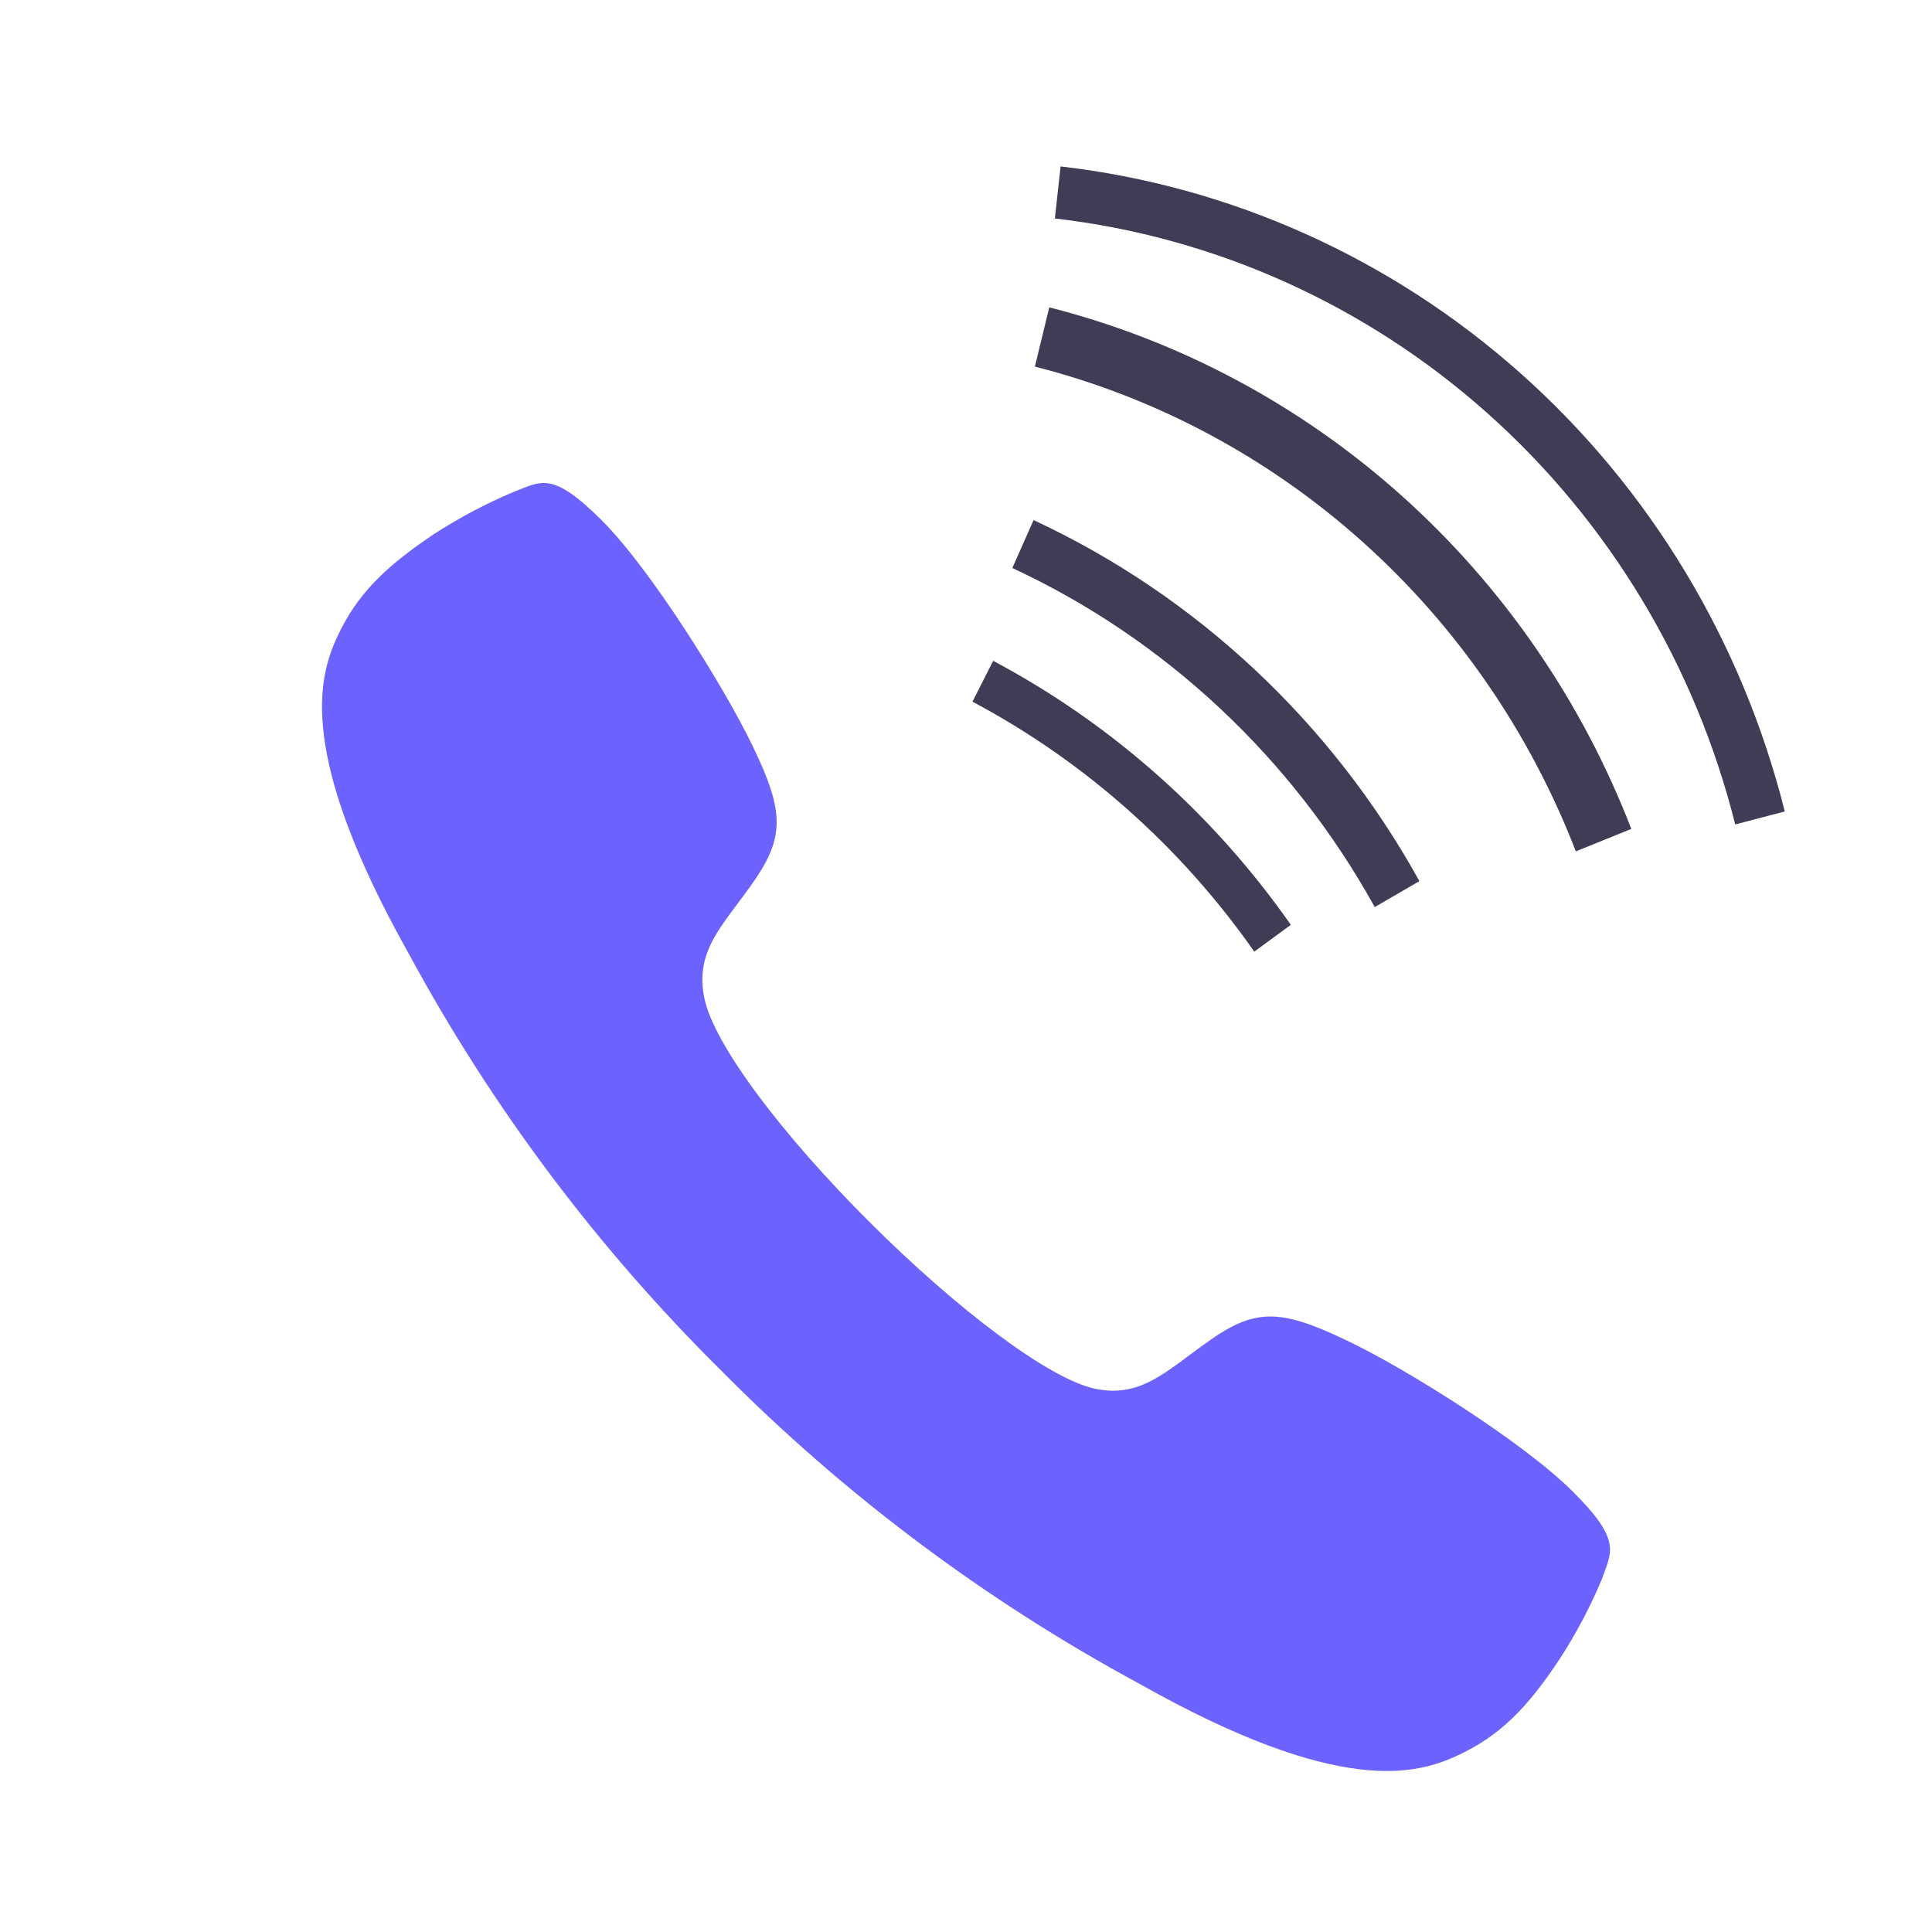 <svg width="48" height="48" viewBox="0 0 48 48" fill="none" xmlns="http://www.w3.org/2000/svg">
<g clip-path="url(#clip0)">
<g filter="url(#filter0_i)">
<path d="M44.342 19.16C43.284 14.936 40.997 11.141 37.783 8.279C34.57 5.417 30.582 3.623 26.35 3.135L26.208 4.428C30.184 4.887 33.93 6.572 36.949 9.261C39.968 11.95 42.117 15.515 43.111 19.483L44.342 19.16Z" fill="#3F3D56"/>
</g>
<g filter="url(#filter1_i)">
<path d="M39.073 33.055C37.851 31.833 34.911 29.989 33.454 29.301C31.771 28.493 31.153 28.507 29.962 29.368C28.972 30.07 28.329 30.748 27.191 30.499C26.053 30.249 23.798 28.549 21.617 26.375C19.436 24.201 17.743 21.961 17.501 20.805C17.258 19.65 17.926 19.021 18.635 18.031C19.492 16.84 19.517 16.222 18.702 14.54C18 13.082 16.177 10.15 14.944 8.921C13.711 7.692 13.444 7.962 12.77 8.218C12.076 8.509 11.409 8.862 10.778 9.272C9.556 10.09 8.871 10.772 8.39 11.797C7.909 12.823 7.364 14.726 10.164 19.71C12.229 23.522 14.844 27.009 17.926 30.06V30.06C20.986 33.148 24.486 35.768 28.312 37.835C33.292 40.645 35.199 40.086 36.225 39.609C37.25 39.131 37.932 38.453 38.747 37.221C39.157 36.59 39.51 35.924 39.8 35.229C40.032 34.555 40.306 34.281 39.073 33.055Z" fill="#6C63FF"/>
</g>
<path d="M40.529 20.594C39.3 17.412 37.346 14.576 34.831 12.322C32.316 10.068 29.312 8.462 26.069 7.636L25.711 9.108C28.726 9.875 31.518 11.369 33.855 13.464C36.193 15.558 38.008 18.194 39.151 21.152L40.529 20.594Z" fill="#3F3D56"/>
<g filter="url(#filter2_i)">
<path d="M35.265 20.891C33.076 16.939 29.72 13.8 25.679 11.922L25.151 13.112C28.947 14.876 32.099 17.825 34.155 21.536L35.265 20.891Z" fill="#3F3D56"/>
</g>
<g filter="url(#filter3_i)">
<path d="M32.07 21.977C30.144 19.225 27.61 16.978 24.675 15.418L24.161 16.433C26.939 17.91 29.338 20.038 31.162 22.643L32.07 21.977Z" fill="#3F3D56"/>
</g>
</g>
<defs>
<filter id="filter0_i" x="26.208" y="3.135" width="18.134" height="16.348" filterUnits="userSpaceOnUse" color-interpolation-filters="sRGB">
<feFlood flood-opacity="0" result="BackgroundImageFix"/>
<feBlend mode="normal" in="SourceGraphic" in2="BackgroundImageFix" result="shape"/>
<feColorMatrix in="SourceAlpha" type="matrix" values="0 0 0 0 0 0 0 0 0 0 0 0 0 0 0 0 0 0 127 0" result="hardAlpha"/>
<feOffset dy="1"/>
<feComposite in2="hardAlpha" operator="arithmetic" k2="-1" k3="1"/>
<feColorMatrix type="matrix" values="0 0 0 0 0 0 0 0 0 0 0 0 0 0 0 0 0 0 0.25 0"/>
<feBlend mode="normal" in2="shape" result="effect1_innerShadow"/>
</filter>
<filter id="filter1_i" x="8" y="8" width="32" height="36" filterUnits="userSpaceOnUse" color-interpolation-filters="sRGB">
<feFlood flood-opacity="0" result="BackgroundImageFix"/>
<feBlend mode="normal" in="SourceGraphic" in2="BackgroundImageFix" result="shape"/>
<feColorMatrix in="SourceAlpha" type="matrix" values="0 0 0 0 0 0 0 0 0 0 0 0 0 0 0 0 0 0 127 0" result="hardAlpha"/>
<feOffset dy="4"/>
<feGaussianBlur stdDeviation="5"/>
<feComposite in2="hardAlpha" operator="arithmetic" k2="-1" k3="1"/>
<feColorMatrix type="matrix" values="0 0 0 0 0 0 0 0 0 0 0 0 0 0 0 0 0 0 0.25 0"/>
<feBlend mode="normal" in2="shape" result="effect1_innerShadow"/>
</filter>
<filter id="filter2_i" x="25.151" y="11.922" width="10.114" height="9.614" filterUnits="userSpaceOnUse" color-interpolation-filters="sRGB">
<feFlood flood-opacity="0" result="BackgroundImageFix"/>
<feBlend mode="normal" in="SourceGraphic" in2="BackgroundImageFix" result="shape"/>
<feColorMatrix in="SourceAlpha" type="matrix" values="0 0 0 0 0 0 0 0 0 0 0 0 0 0 0 0 0 0 127 0" result="hardAlpha"/>
<feOffset dy="1"/>
<feComposite in2="hardAlpha" operator="arithmetic" k2="-1" k3="1"/>
<feColorMatrix type="matrix" values="0 0 0 0 0 0 0 0 0 0 0 0 0 0 0 0 0 0 0.25 0"/>
<feBlend mode="normal" in2="shape" result="effect1_innerShadow"/>
</filter>
<filter id="filter3_i" x="24.161" y="15.418" width="7.909" height="7.225" filterUnits="userSpaceOnUse" color-interpolation-filters="sRGB">
<feFlood flood-opacity="0" result="BackgroundImageFix"/>
<feBlend mode="normal" in="SourceGraphic" in2="BackgroundImageFix" result="shape"/>
<feColorMatrix in="SourceAlpha" type="matrix" values="0 0 0 0 0 0 0 0 0 0 0 0 0 0 0 0 0 0 127 0" result="hardAlpha"/>
<feOffset dy="1"/>
<feComposite in2="hardAlpha" operator="arithmetic" k2="-1" k3="1"/>
<feColorMatrix type="matrix" values="0 0 0 0 0 0 0 0 0 0 0 0 0 0 0 0 0 0 0.25 0"/>
<feBlend mode="normal" in2="shape" result="effect1_innerShadow"/>
</filter>
<clipPath id="clip0">
<rect width="48" height="48" fill="white"/>
</clipPath>
</defs>
</svg>
